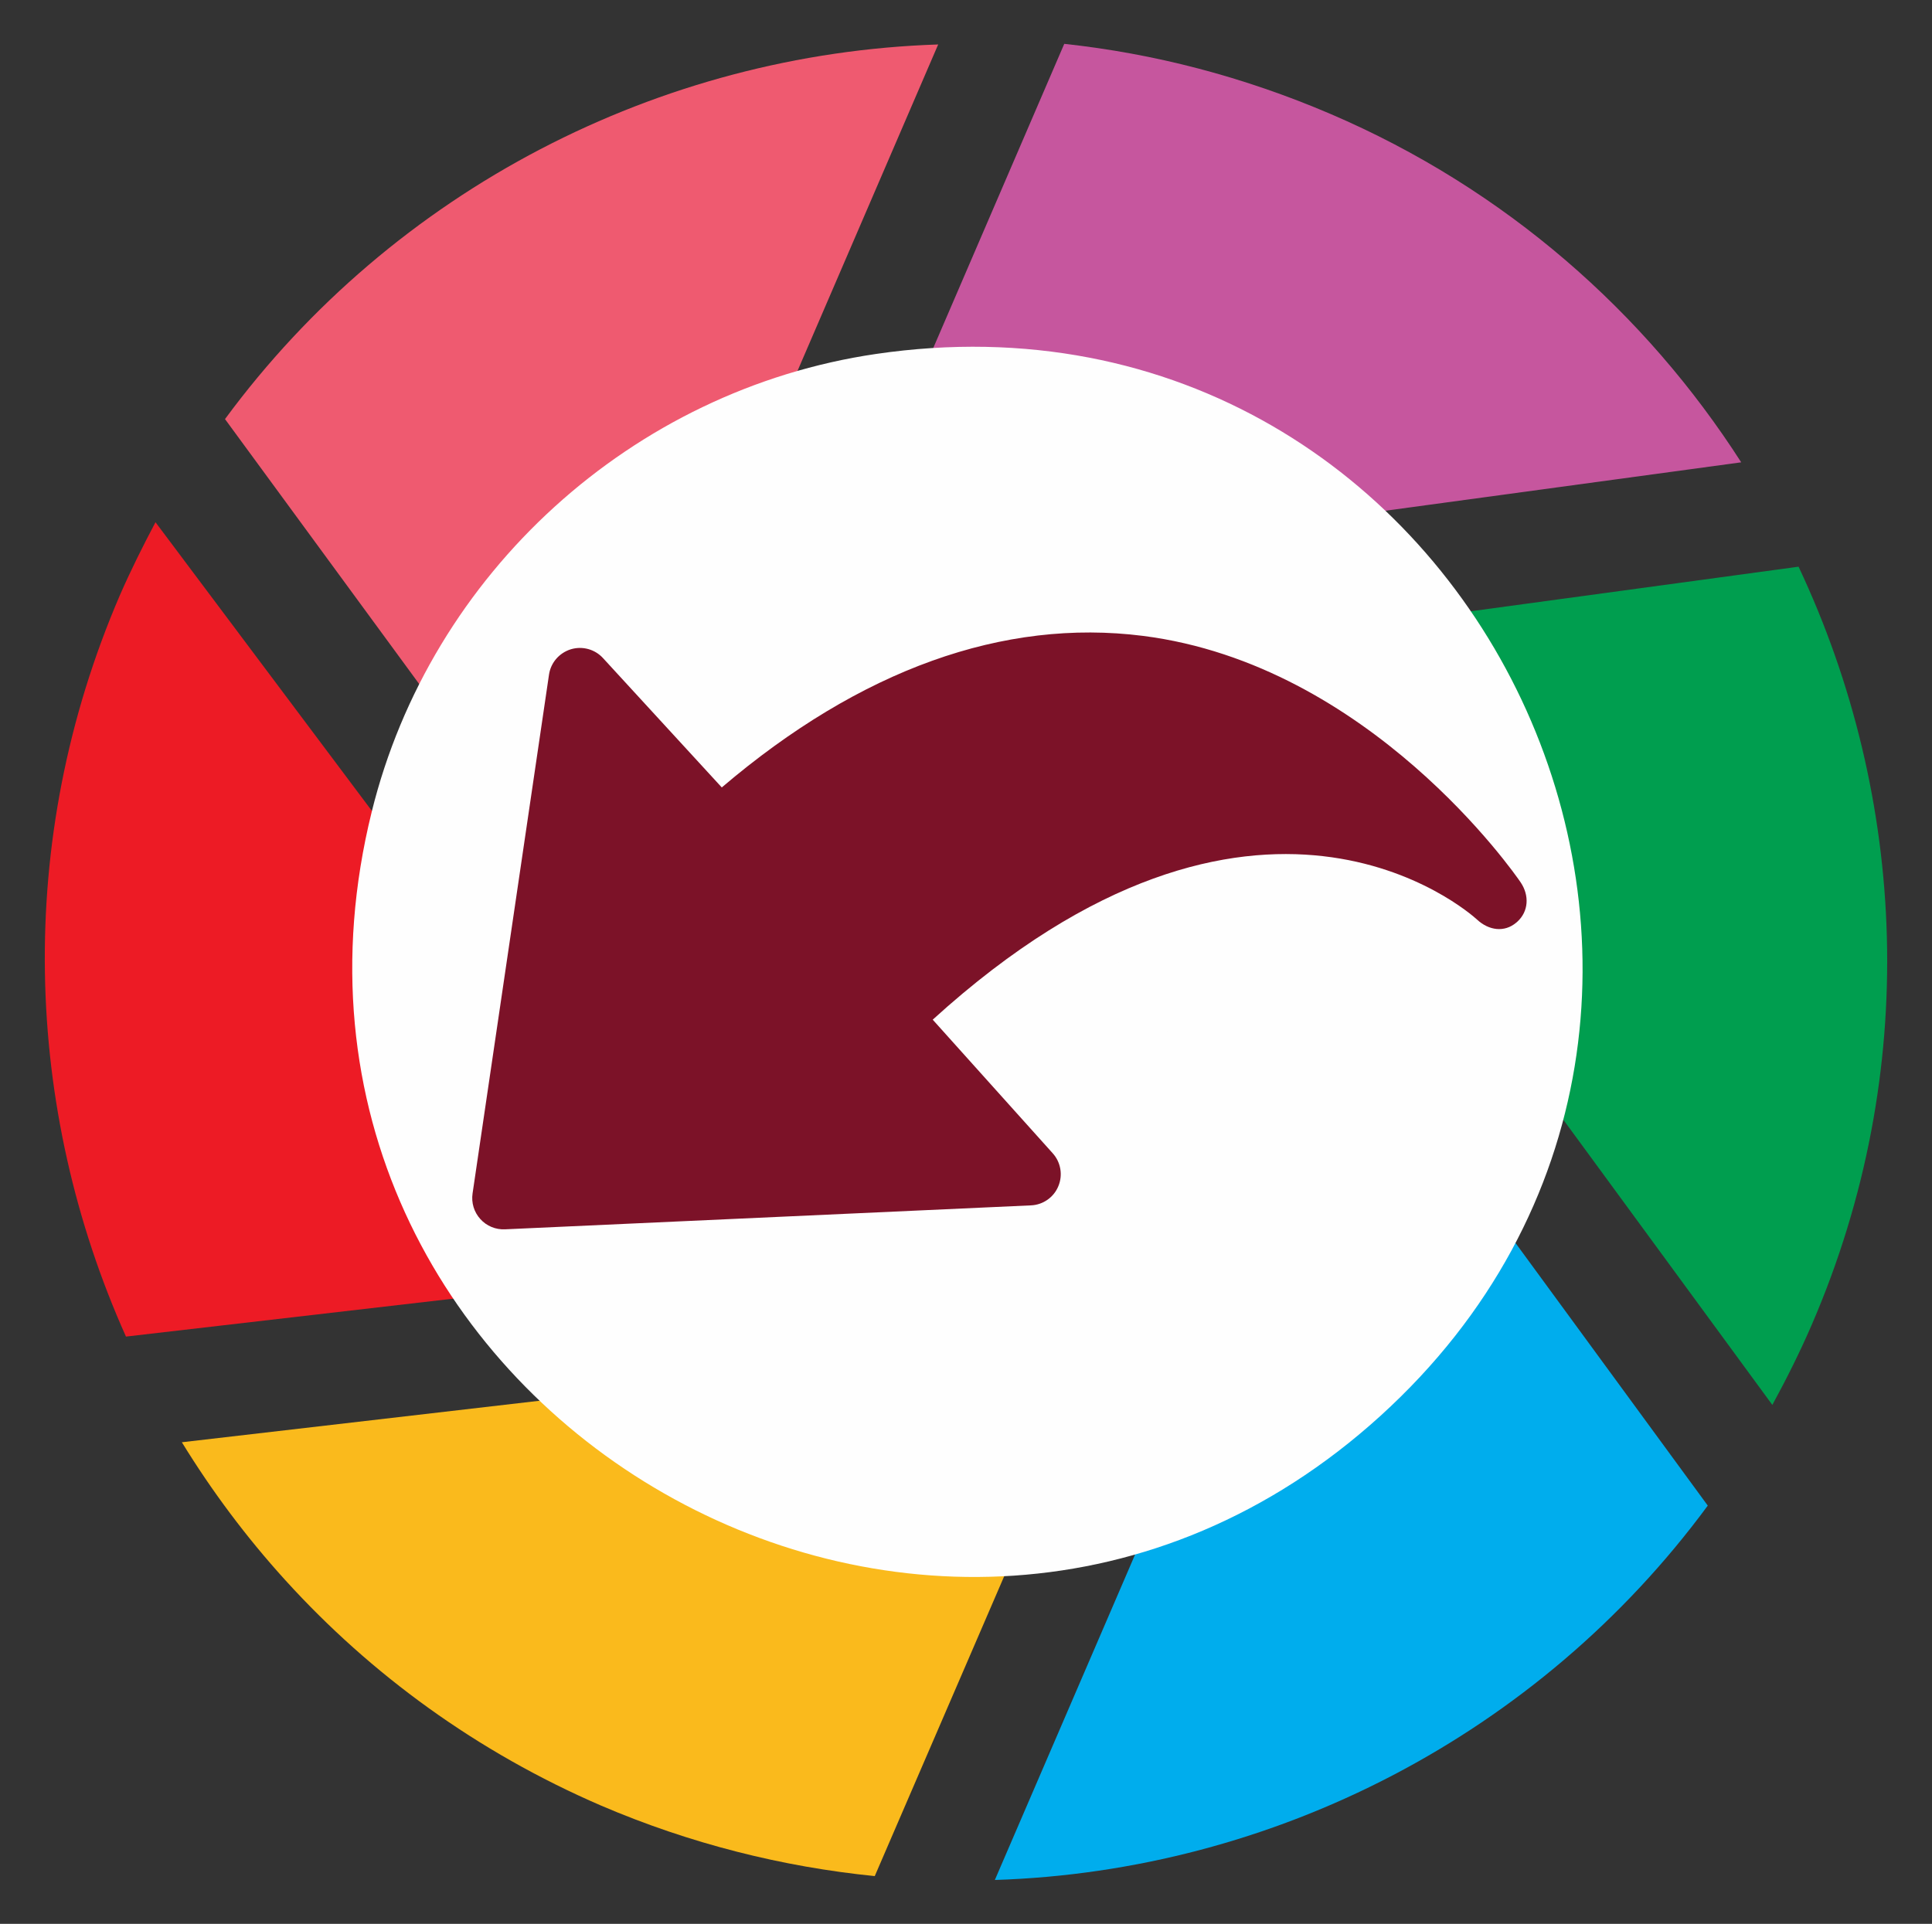 <?xml version="1.0" encoding="utf-8"?>
<!-- Generator: Adobe Illustrator 16.0.3, SVG Export Plug-In . SVG Version: 6.00 Build 0)  -->
<!DOCTYPE svg PUBLIC "-//W3C//DTD SVG 1.1//EN" "http://www.w3.org/Graphics/SVG/1.1/DTD/svg11.dtd">
<svg version="1.1" xmlns="http://www.w3.org/2000/svg" xmlns:xlink="http://www.w3.org/1999/xlink" x="0px" y="0px"
	 width="84.586px" height="84.241px" viewBox="0 0 84.586 84.241" enable-background="new 0 0 84.586 84.241" xml:space="preserve">
<rect x="0" y="0" width="84.586" height="84.241" fill="#333333" stroke="none"/>
<g id="_x35_">
	<g>
		<path fill-rule="evenodd" clip-rule="evenodd" fill="#EF5A70" d="M9.851,18.351l15.213,20.757L41.075,1.947
			C28.868,2.347,17.247,8.307,9.851,18.351L9.851,18.351z"/>
		<path fill-rule="evenodd" clip-rule="evenodd" fill="#ED1B25" d="M6.808,22.867c-0.547,1.034-1.074,2.086-1.557,3.191
			C0.604,36.841,1.052,48.563,5.515,58.526l25.779-2.988L6.808,22.867z"/>
		<path fill-rule="evenodd" clip-rule="evenodd" fill="#FABA1C" d="M38.298,82.15l10.231-23.705L7.962,63.153
			c1.309,2.132,2.813,4.147,4.51,6.018l0.033,0.036c3.734,4.112,8.381,7.511,13.811,9.856C30.231,80.74,34.276,81.746,38.298,82.15
			L38.298,82.15z"/>
		<path fill-rule="evenodd" clip-rule="evenodd" fill="#009E4F" d="M77.596,61.518c0.623-1.144,1.215-2.326,1.734-3.531
			c4.766-11.042,4.178-23.065-0.586-33.173l-25.502,3.469L77.596,61.518z"/>
		<path fill-rule="evenodd" clip-rule="evenodd" fill="#00ADED" d="M74.769,65.927L59.567,45.16L43.556,82.32
			C55.751,81.93,67.371,75.973,74.769,65.927L74.769,65.927z"/>
		<path fill-rule="evenodd" clip-rule="evenodd" fill="#C6569E" d="M76.233,20.244l-39.865,5.425L46.595,1.92
			c3.933,0.423,7.846,1.438,11.66,3.071C65.918,8.276,72.037,13.7,76.233,20.244L76.233,20.244z"/>
		<path fill-rule="evenodd" clip-rule="evenodd" fill="#FEFEFE" d="M16.274,35.549C9.884,61.414,40.886,79.756,60.438,61.998
			c19.54-17.747,4.296-50.368-22.086-46.499C27.688,17.065,18.856,25.091,16.274,35.549L16.274,35.549z"/>
		<path fill-rule="evenodd" clip-rule="evenodd" fill="#FEFEFE" d="M50.264,45.508c-1.811,0.267-2.857-1.973-1.518-3.19
			c1.344-1.22,3.472,0.039,3.031,1.815C51.604,44.85,50.995,45.402,50.264,45.508L50.264,45.508z"/>
		<path id="Arrow_Left_5_" fill="#7C1228" d="M66.584,38.648c-0.258-0.386-6.617-9.543-16.543-10.804
			c-6.099-0.774-12.38,1.473-18.44,6.636l-5.197-5.66c-0.355-0.391-0.904-0.542-1.41-0.39c-0.504,0.156-0.879,0.583-0.957,1.106
			L20.69,52.257c-0.061,0.406,0.063,0.818,0.34,1.123c0.273,0.305,0.672,0.469,1.082,0.449l23.029-1.049
			c0.529-0.023,0.999-0.356,1.196-0.842c0.204-0.491,0.104-1.053-0.252-1.444l-5.249-5.845c14.187-12.904,23.458-4.725,23.834-4.38
			c0.508,0.471,1.192,0.576,1.72,0.126c0.014-0.011,0.024-0.021,0.035-0.03C66.928,39.909,66.959,39.213,66.584,38.648z"/>
	</g>
</g>
<g id="Layer_1">
</g>
</svg>
